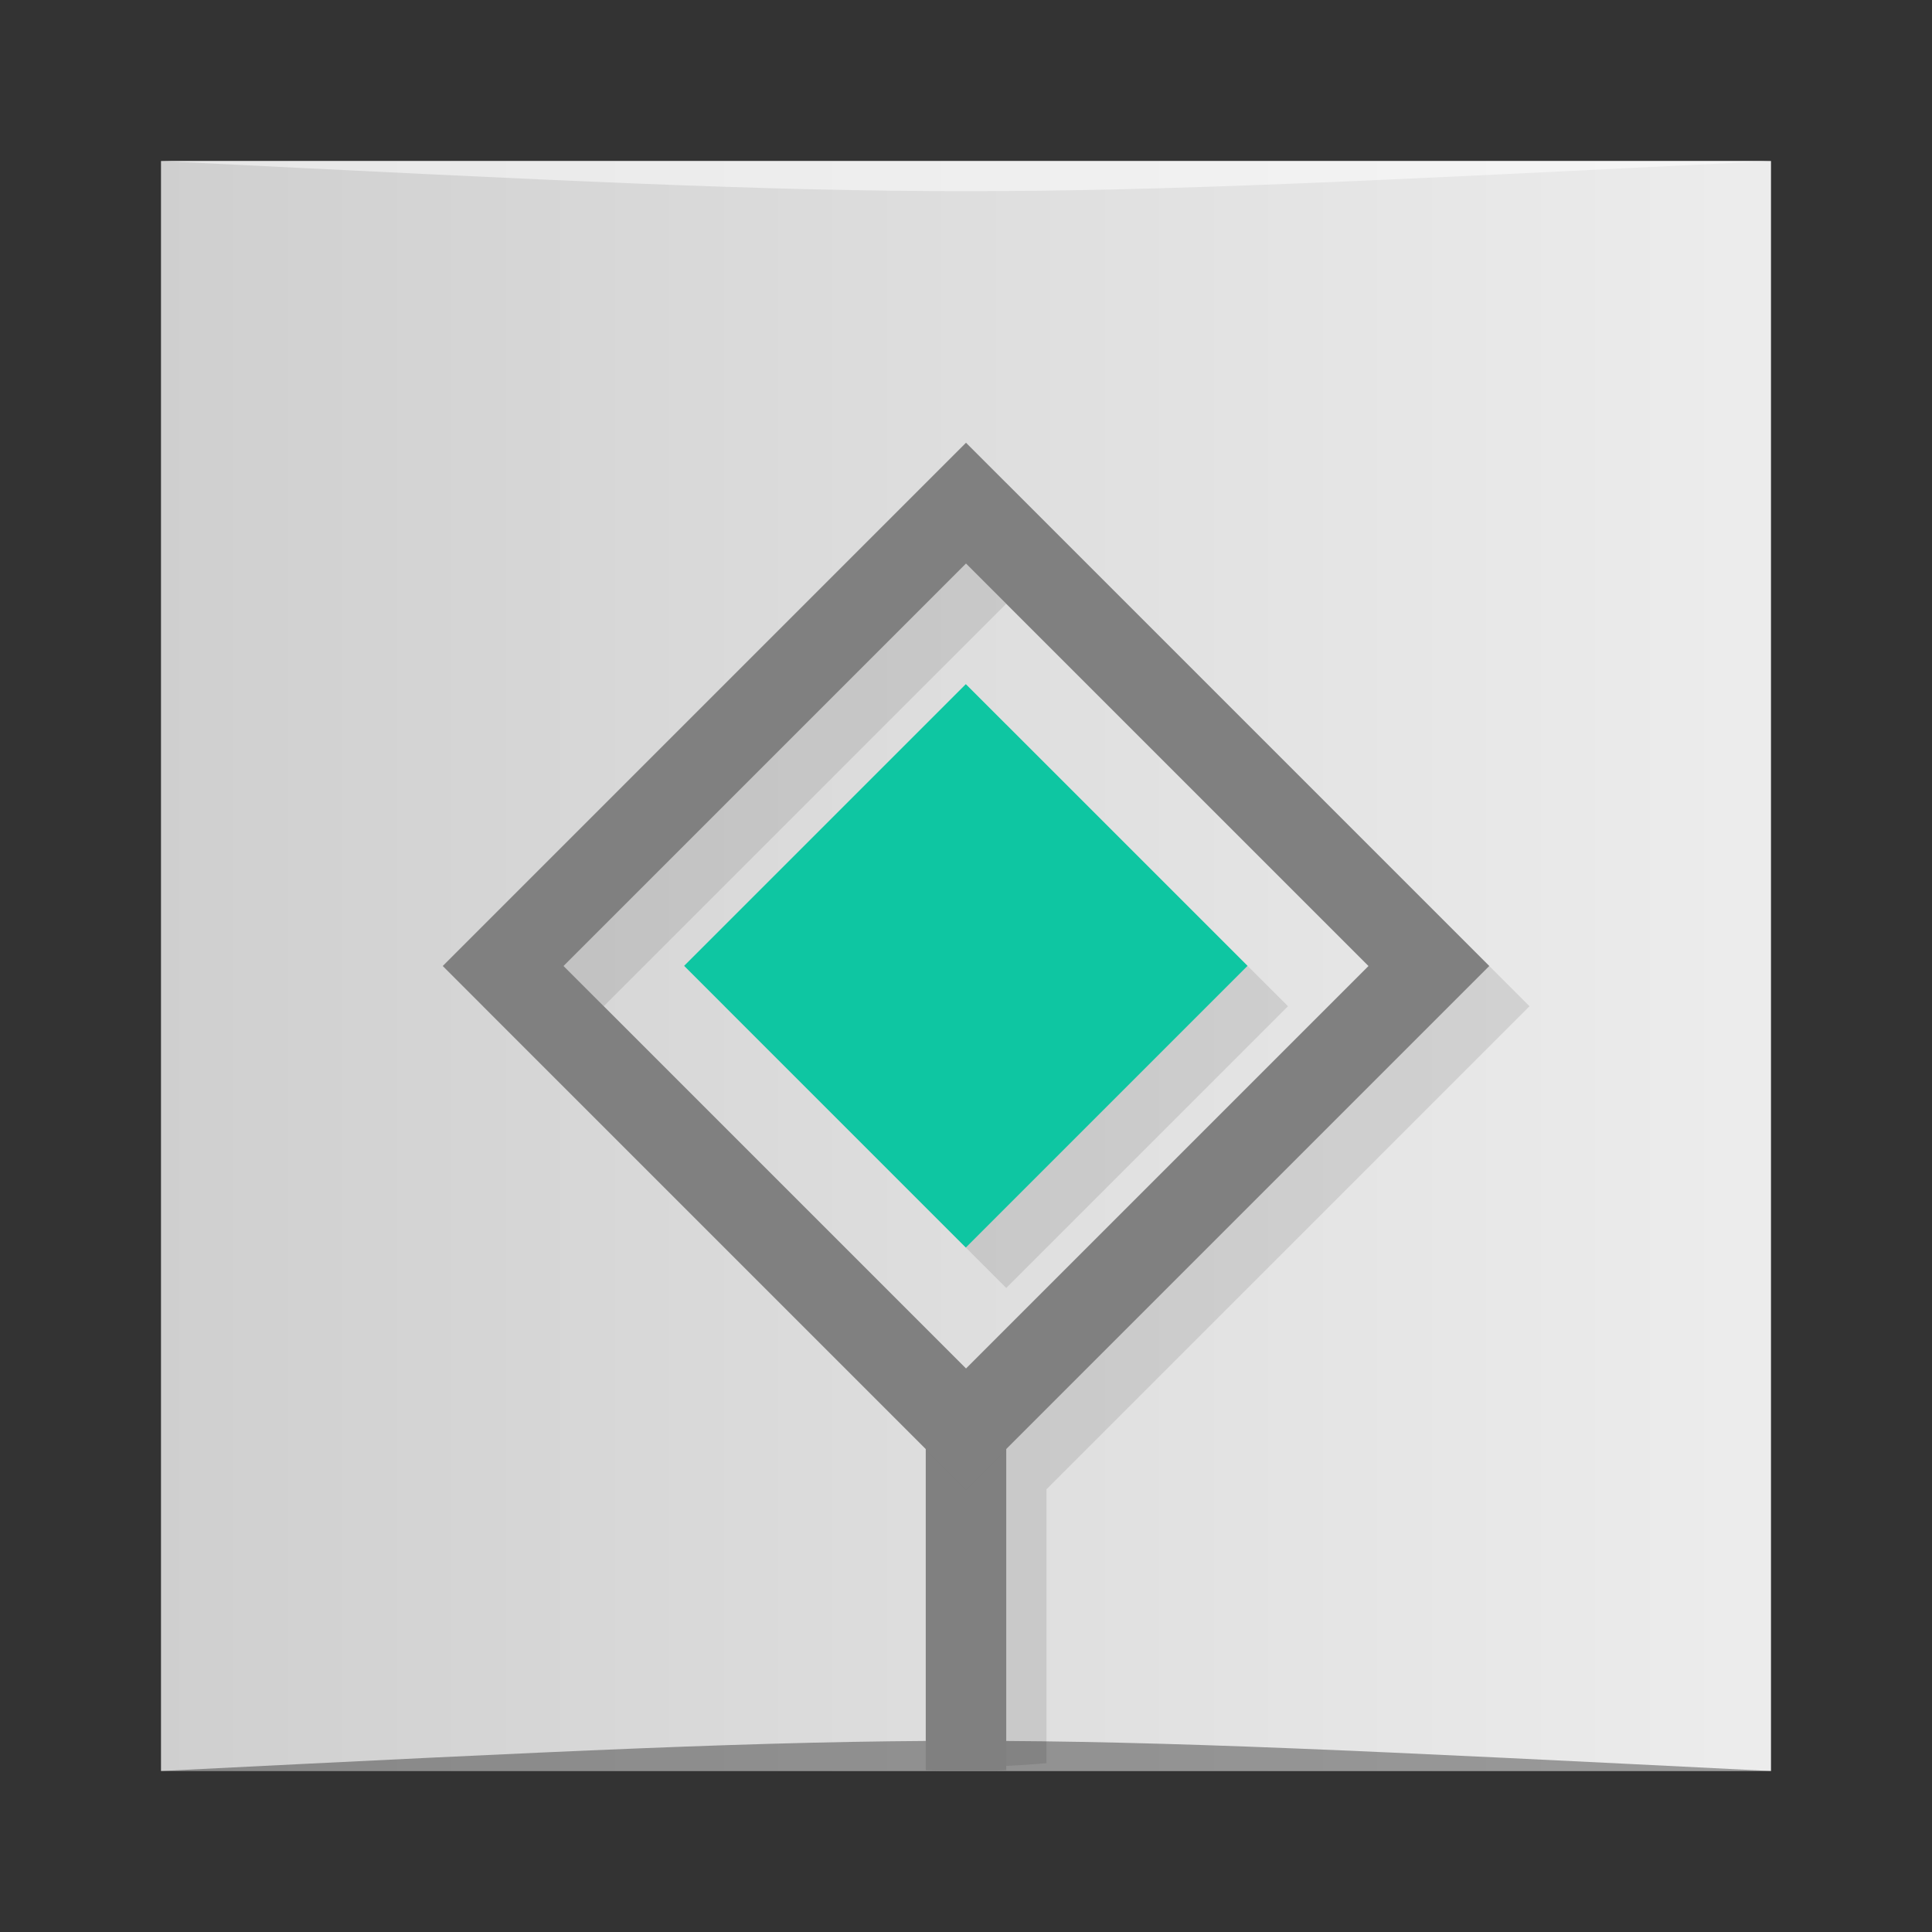 <?xml version="1.0" encoding="UTF-8" standalone="no"?>
<svg
   xmlns:dc="http://purl.org/dc/elements/1.1/"
   xmlns:cc="http://creativecommons.org/ns#"
   xmlns:rdf="http://www.w3.org/1999/02/22-rdf-syntax-ns#"
   xmlns:svg="http://www.w3.org/2000/svg"
   xmlns="http://www.w3.org/2000/svg"
   xmlns:xlink="http://www.w3.org/1999/xlink"
   xmlns:sodipodi="http://sodipodi.sourceforge.net/DTD/sodipodi-0.dtd"
   xmlns:inkscape="http://www.inkscape.org/namespaces/inkscape"
   viewBox="0 0 48 48"
   id="svg2"
   version="1.1"
   inkscape:version="0.91 r13725"
   sodipodi:docname="apx.svg">
  <rect x="0" y="0" width="48" height="48" fill="#333333" stroke="none"/>
  <sodipodi:namedview
     pagecolor="#ffffff"
     bordercolor="#666666"
     borderopacity="1"
     objecttolerance="10"
     gridtolerance="10"
     guidetolerance="10"
     inkscape:pageopacity="0"
     inkscape:pageshadow="2"
     inkscape:window-width="1366"
     inkscape:window-height="705"
     id="namedview37"
     showgrid="false"
     inkscape:snap-bbox="true"
     inkscape:bbox-paths="true"
     inkscape:bbox-nodes="true"
     inkscape:snap-bbox-edge-midpoints="true"
     inkscape:zoom="4.9166667"
     inkscape:cx="32.753099"
     inkscape:cy="28.867628"
     inkscape:window-x="0"
     inkscape:window-y="28"
     inkscape:window-maximized="1"
     inkscape:current-layer="svg2" />
  <defs
     id="defs4">
    <linearGradient
       inkscape:collect="always"
       xlink:href="#linearGradient3859"
       id="linearGradient3739"
       gradientUnits="userSpaceOnUse"
       gradientTransform="matrix(0.833,0,0,0.833,-317.034,412.804)"
       x1="379.571"
       y1="-527.798"
       x2="431.571"
       y2="-527.798" />
    <linearGradient
       id="linearGradient3859">
      <stop
         id="stop3861"
         offset="0"
         style="stop-color:#cccccc;stop-opacity:1" />
      <stop
         id="stop3863"
         offset="1"
         style="stop-color:#ececec;stop-opacity:1" />
    </linearGradient>
  </defs>
  <g
     id="g3665"
     transform="translate(0.558,0.305)">
    <rect
       transform="scale(1,-1)"
       ry="0"
       y="-43.695"
       x="3.442"
       height="40"
       width="40"
       id="rect3667"
       style="fill:url(#linearGradient3739);fill-opacity:1;stroke:none" />
    <path
       sodipodi:nodetypes="cccc"
       inkscape:connector-curvature="0"
       id="path3669"
       d="m 3.442,43.695 40,3.01e-4 c -20,-1 -20,-1 -40,0 z"
       style="opacity:0.35;fill:#000000;fill-opacity:1;stroke:none" />
    <path
       style="opacity:0.5;fill:#ffffff;fill-opacity:1;stroke:none"
       d="M 3.442,3.695 43.442,3.695 c -20,1 -20,1 -40,0 z"
       id="path3671"
       inkscape:connector-curvature="0"
       sodipodi:nodetypes="cccc" />
  </g>
  <path
     d="m 25,12 -13,13 12,12 0,6.898 c 0.674,0 1.34,-0.035 2,-0.092 L 26,37 38,25 Z M 25,15 35,25 25,35 15,25 Z m 0,3 -7,7 7,7 7,-7 z"
     style="fill:#000000;fill-opacity:0.098;fill-rule:evenodd;stroke:none"
     id="path23"
     inkscape:connector-curvature="0"
     sodipodi:nodetypes="cccccccccccccccccc" />
  <g
     id="g25">
    <path
       d="m 23,35 0,8.981 c 0.332,0.011 0.665,0.019 1,0.019 0.335,0 0.668,-0.008 1,-0.019 L 25,35 23,35 Z"
       style="fill:#808080;fill-opacity:1"
       id="path27"
       inkscape:connector-curvature="0" />
    <path
       d="M 24 11 L 11 24 L 24 37 L 37 24 L 24 11 z M 24 14 L 34 24 L 24 34 L 14 24 L 24 14 z "
       style="fill:#808080;fill-opacity:1;stroke:none;fill-rule:evenodd"
       id="path29" />
    <rect
       transform="matrix(0.707,-0.707,0.707,0.707,0,0)"
       y="28.991"
       x="-4.95"
       height="9.899"
       width="9.899"
       style="fill:#0ec6a2;fill-opacity:1;stroke:none;fill-rule:evenodd"
       id="rect31" />
  </g>
</svg>
